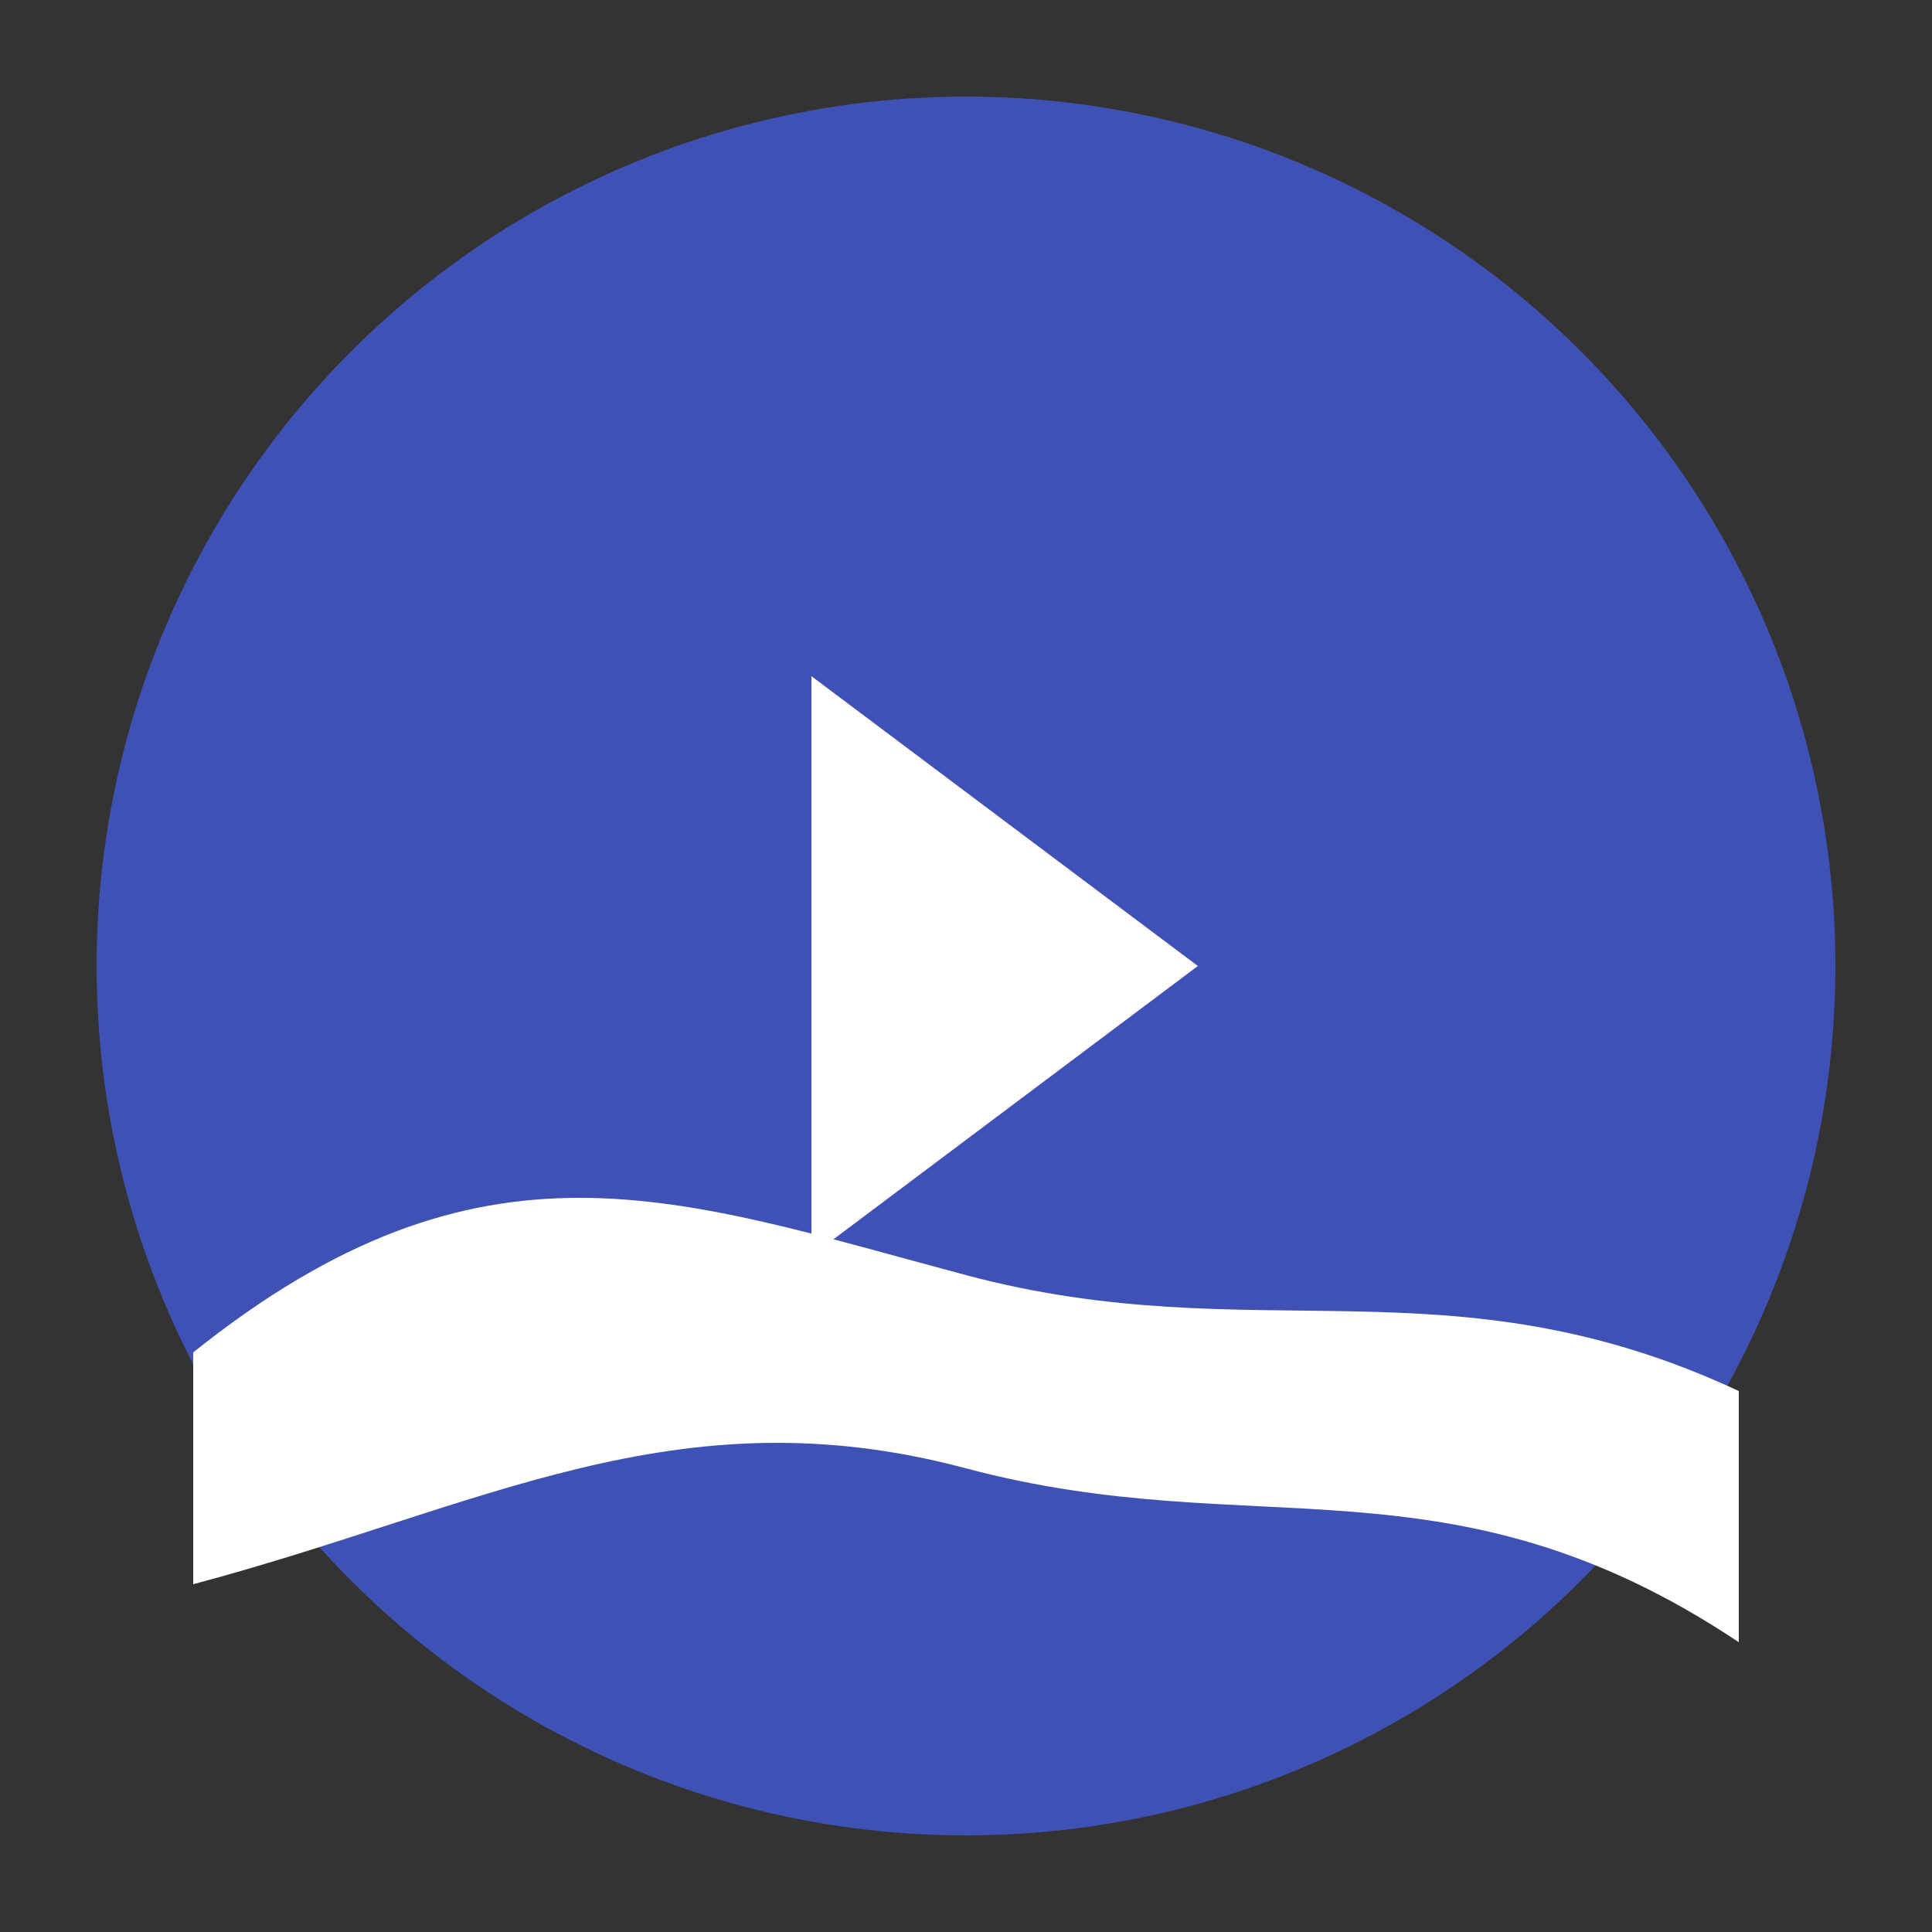 <svg xmlns="http://www.w3.org/2000/svg" viewBox="0 0 100 100">
  <rect x="0" y="0" width="100" height="100" fill="#333333" stroke="none"/>
  <circle cx="50" cy="50" r="45" fill="#3F51B5" />
  <path d="M10 70 C 25 58, 35 62, 50 66 C 65 70, 75 65, 90 72 L90 85 C75 75, 65 80, 50 76 C35 72, 25 78, 10 82 Z" fill="white" />
  <polygon points="42,35 62,50 42,65" fill="white" />
</svg>
